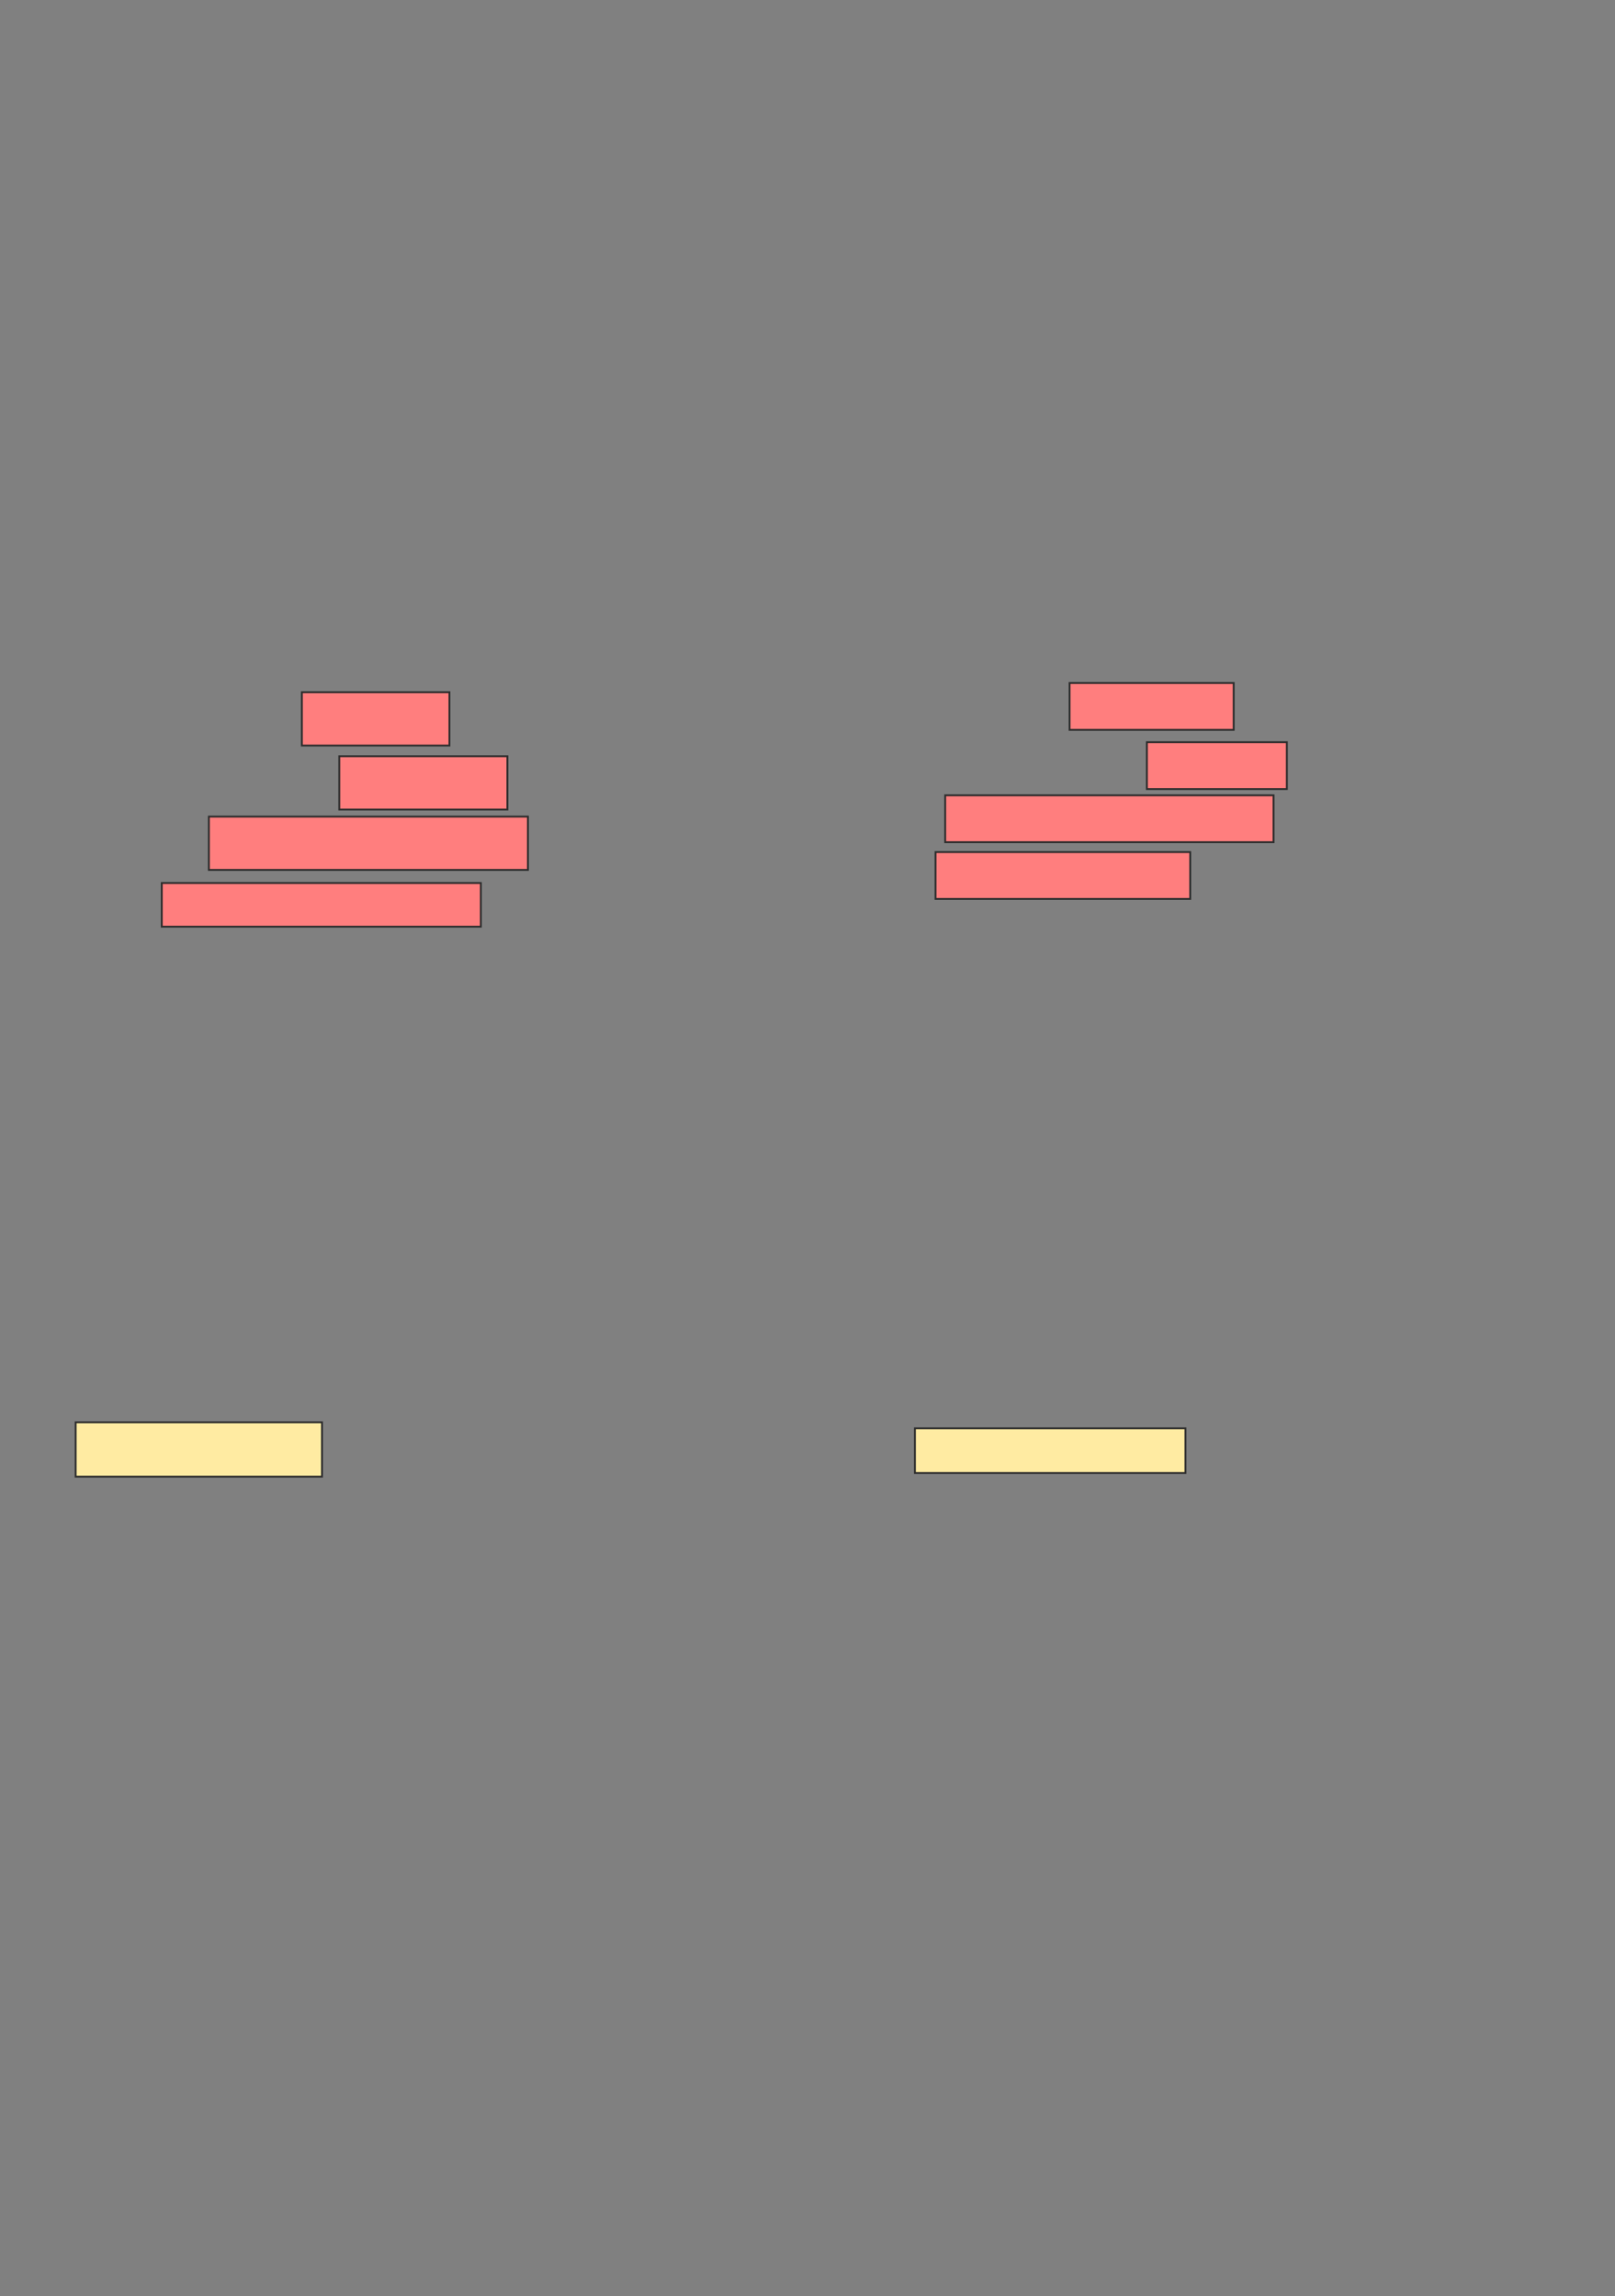 <svg xmlns="http://www.w3.org/2000/svg" width="868" height="1234">
 <rect width="100%" height="100%" fill="#808080" stroke="none"/>
 <!-- Created with Image Occlusion Enhanced -->
 <g>
  <title>Labels</title>
 </g>
 <g>
  <title>Masks</title>
  <g id="bedd39dd2b2e4f499873ba83e8638b6e-ao-1" class="qshape">
   <rect stroke="#2D2D2D" fill="#FF7E7E" x="162.23" y="372.022" width="79.32" height="28.654" class="qshape"/>
   <rect stroke="#2D2D2D" fill="#FF7E7E" stroke-dasharray="null" stroke-linejoin="null" stroke-linecap="null" x="574.855" y="367.072" width="88.209" height="25.183" class="qshape"/>
   <rect stroke="#2D2D2D" fill="#FF7E7E" x="182.351" y="406.421" width="90.354" height="28.654" class="qshape"/>
   <rect stroke="#2D2D2D" fill="#FF7E7E" x="112.254" y="438.873" width="171.484" height="28.654" class="qshape"/>
   <rect stroke="#2D2D2D" fill="#FF7E7E" x="86.942" y="474.57" width="171.484" height="23.462" class="qshape"/>
   <rect stroke="#2D2D2D" fill="#FF7E7E" stroke-dasharray="null" stroke-linejoin="null" stroke-linecap="null" x="616.394" y="398.875" width="75.228" height="25.183" class="qshape"/>
   <rect stroke="#2D2D2D" fill="#FF7E7E" stroke-dasharray="null" stroke-linejoin="null" stroke-linecap="null" x="508.004" y="427.433" width="176.478" height="25.183" class="qshape"/>
   <rect stroke="#2D2D2D" fill="#FF7E7E" stroke-dasharray="null" stroke-linejoin="null" stroke-linecap="null" x="502.812" y="457.938" width="136.886" height="25.183" class="qshape"/>
  </g>
  <g id="bedd39dd2b2e4f499873ba83e8638b6e-ao-2">
   <rect stroke="#2D2D2D" height="29.207" width="132.404" y="764.389" x="40.654" stroke-linecap="null" stroke-linejoin="null" stroke-dasharray="null" fill="#FFEBA2"/>
   <rect stroke="#2D2D2D" height="24.014" width="145.385" y="767.635" x="491.736" stroke-linecap="null" stroke-linejoin="null" stroke-dasharray="null" fill="#FFEBA2"/>
  </g>
 </g>
</svg>